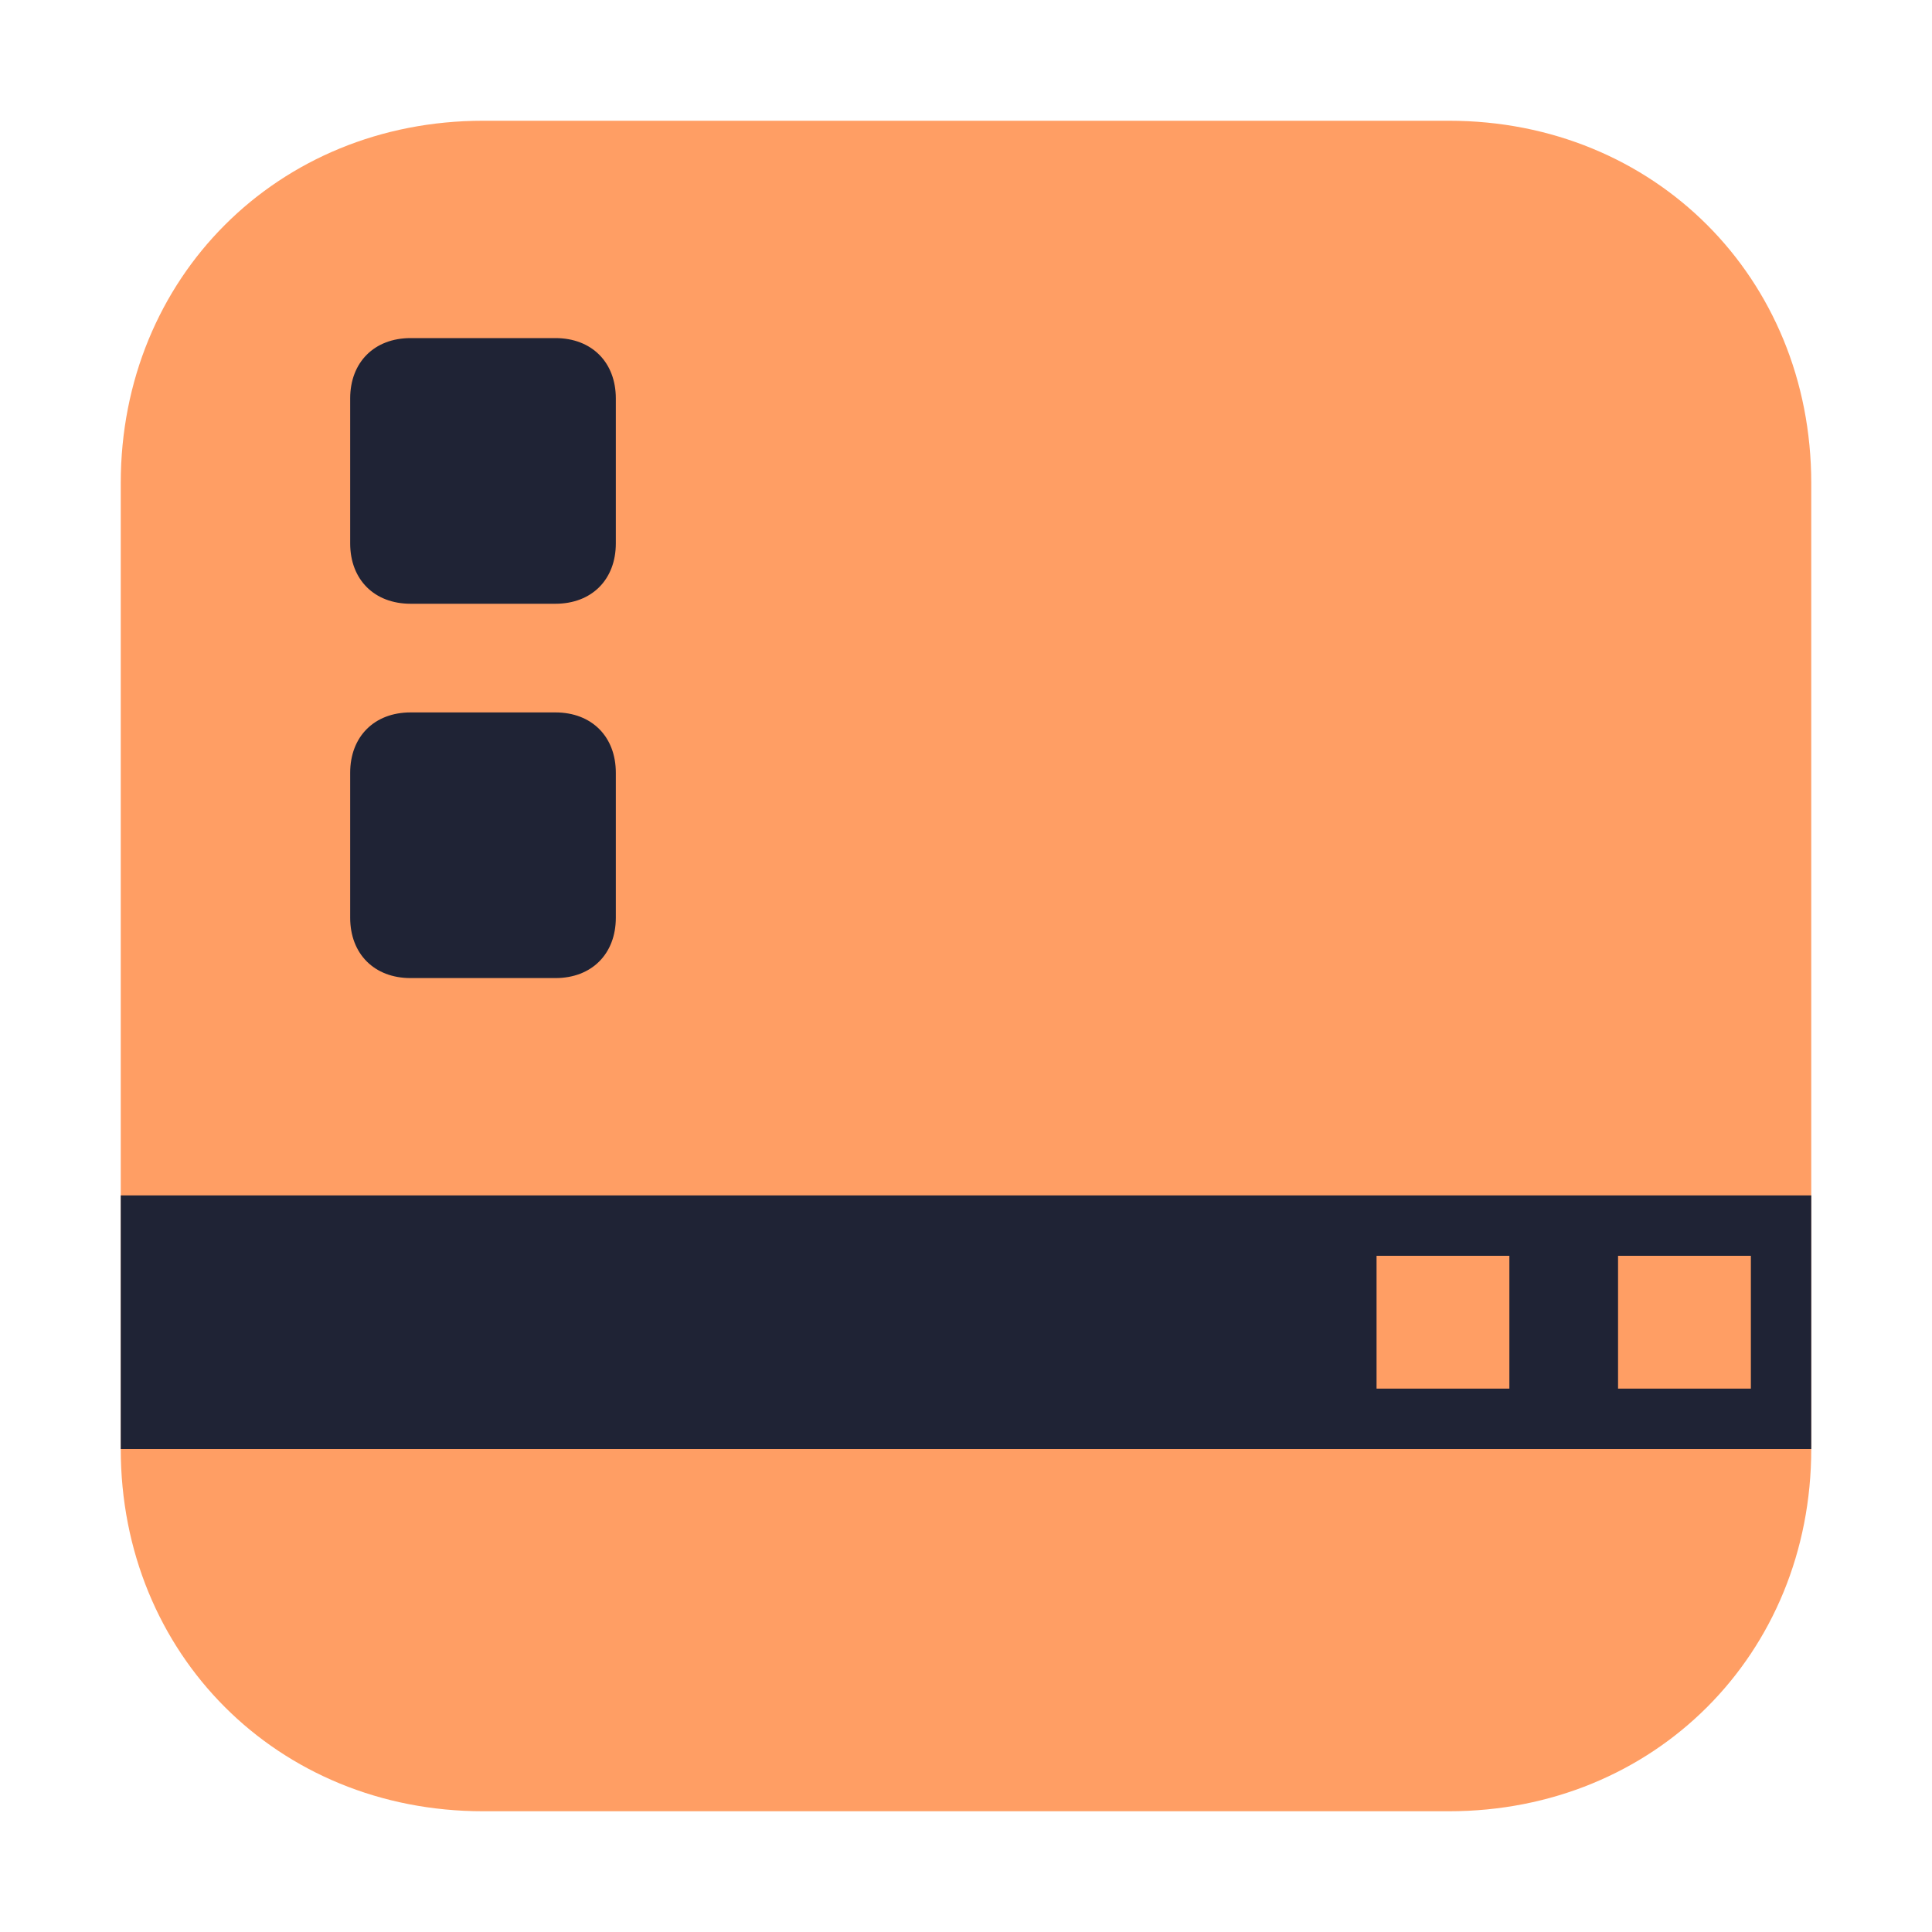 <?xml version="1.0" encoding="utf-8"?>
<!-- Generator: Adobe Illustrator 25.2.0, SVG Export Plug-In . SVG Version: 6.00 Build 0)  -->
<svg version="1.1" id="Layer_1_copy" xmlns="http://www.w3.org/2000/svg" xmlns:xlink="http://www.w3.org/1999/xlink" x="0px"
	 y="0px" viewBox="0 0 16 16" style="enable-background:new 0 0 16 16;" xml:space="preserve">
<style type="text/css">
	.st0{fill:#ff9e64;}
	.st1{fill:#1f2335;}
</style>
<path class="st0" d="M4,1h8c1.7,0,3,1.3,3,3v8c0,1.7-1.3,3-3,3H4c-1.7,0-3-1.3-3-3V4C1,2.3,2.3,1,4,1z"/>
<path class="st1" d="M3.4,2.8h1.2c0.3,0,0.5,0.2,0.5,0.5v1.2C5.1,4.8,4.9,5,4.6,5H3.4C3.1,5,2.9,4.8,2.9,4.5V3.3
	C2.9,3,3.1,2.8,3.4,2.8z"/>
<path class="st1" d="M1,9.9V12h14V9.9H1z M12.5,11.5h-1.1v-1.1h1.1V11.5z M14.5,11.5h-1.1v-1.1h1.1V11.5z"/>
<path class="st1" d="M3.4,5.9h1.2c0.3,0,0.5,0.2,0.5,0.5v1.2c0,0.3-0.2,0.5-0.5,0.5H3.4c-0.3,0-0.5-0.2-0.5-0.5V6.4
	C2.9,6.1,3.1,5.9,3.4,5.9z"/>
</svg>
